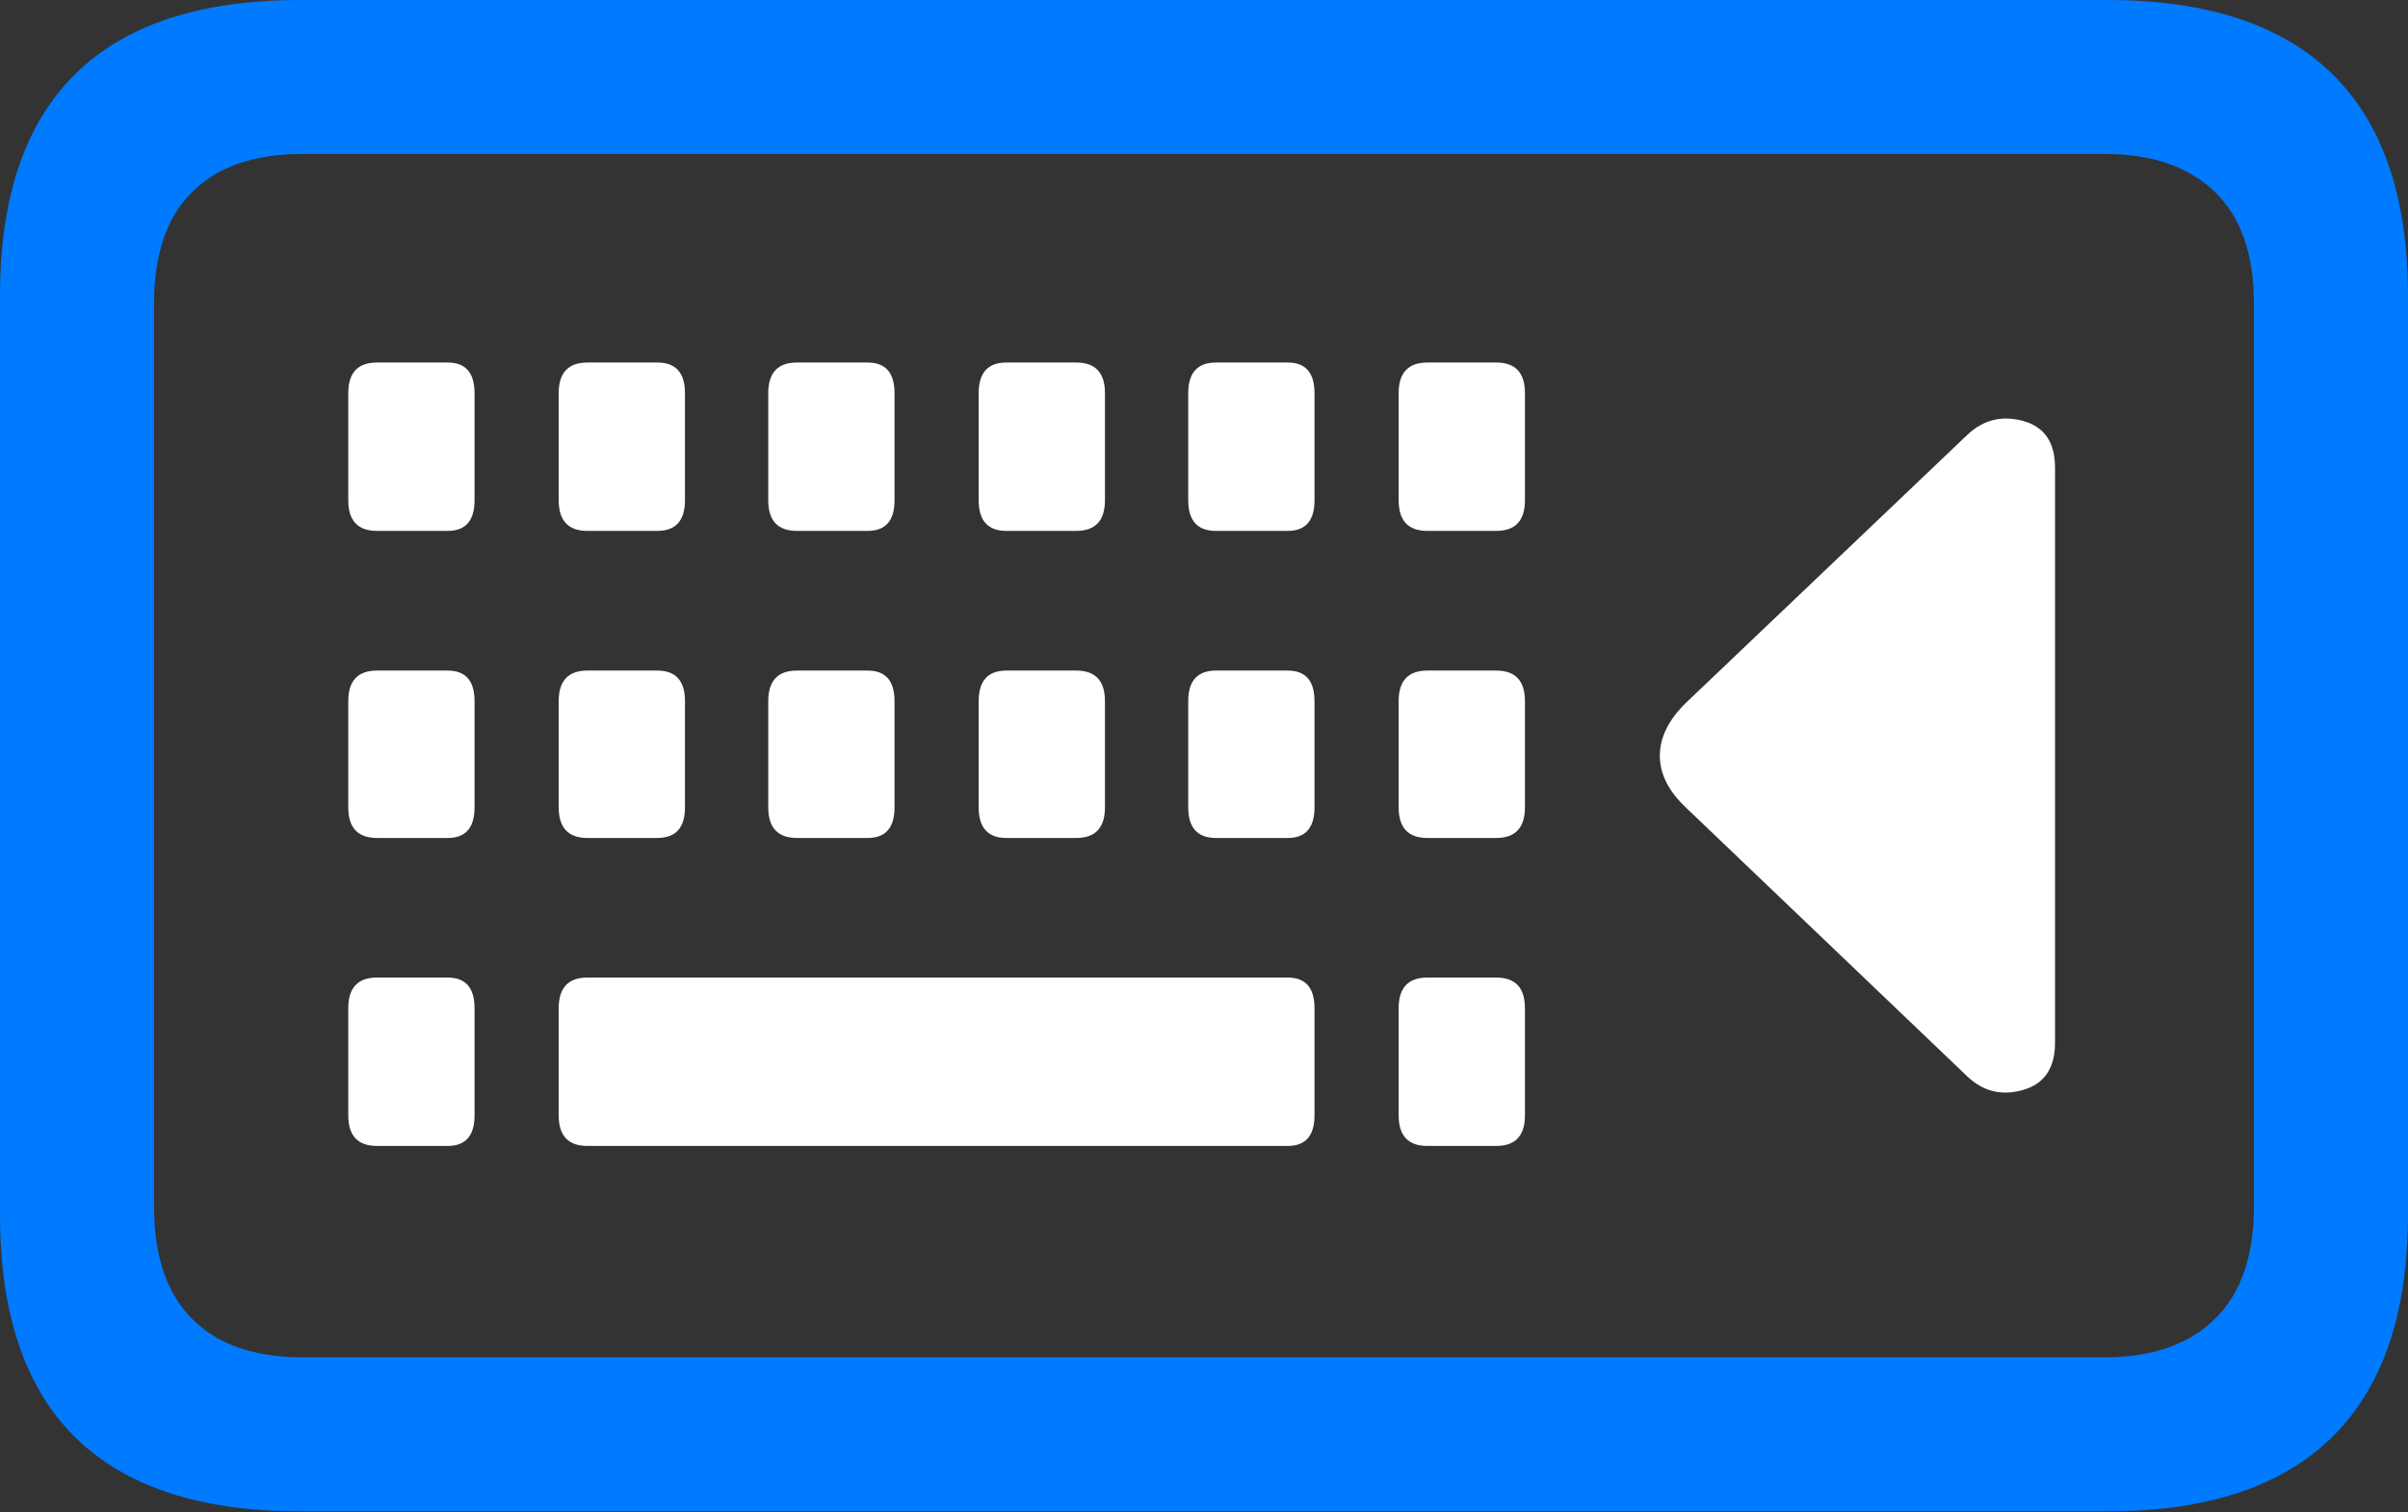 <?xml version="1.0" encoding="UTF-8"?>
<!--Generator: Apple Native CoreSVG 175.5-->
<!DOCTYPE svg
PUBLIC "-//W3C//DTD SVG 1.1//EN"
       "http://www.w3.org/Graphics/SVG/1.1/DTD/svg11.dtd">
<svg version="1.1" xmlns="http://www.w3.org/2000/svg" xmlns:xlink="http://www.w3.org/1999/xlink" width="24.58" height="15.44">
 <rect width="100%" height="100%" fill="#333333" stroke="none"/>
 <g>
  <rect height="15.44" opacity="0" width="24.58" x="0" y="0"/>
  <path d="M3.066 15.43L21.514 15.43Q23.037 15.43 23.809 14.668Q24.58 13.906 24.58 12.402L24.58 3.018Q24.58 1.514 23.809 0.757Q23.037 0 21.514 0L3.066 0Q1.533 0 0.767 0.757Q0 1.514 0 3.018L0 12.402Q0 13.916 0.767 14.673Q1.533 15.43 3.066 15.43ZM3.086 13.857Q2.354 13.857 1.963 13.467Q1.572 13.076 1.572 12.315L1.572 3.105Q1.572 2.344 1.963 1.958Q2.354 1.572 3.086 1.572L21.484 1.572Q22.207 1.572 22.607 1.958Q23.008 2.344 23.008 3.105L23.008 12.315Q23.008 13.076 22.607 13.467Q22.207 13.857 21.484 13.857Z" fill="#007aff"/>
  <path d="M3.848 5.42L4.57 5.42Q4.844 5.42 4.844 5.107L4.844 4.014Q4.844 3.701 4.57 3.701L3.848 3.701Q3.555 3.701 3.555 4.014L3.555 5.107Q3.555 5.42 3.848 5.42ZM5.996 5.42L6.709 5.42Q6.992 5.42 6.992 5.107L6.992 4.014Q6.992 3.701 6.709 3.701L5.996 3.701Q5.703 3.701 5.703 4.014L5.703 5.107Q5.703 5.42 5.996 5.42ZM8.135 5.42L8.857 5.42Q9.131 5.42 9.131 5.107L9.131 4.014Q9.131 3.701 8.857 3.701L8.135 3.701Q7.842 3.701 7.842 4.014L7.842 5.107Q7.842 5.42 8.135 5.42ZM10.273 5.42L10.986 5.42Q11.279 5.42 11.279 5.107L11.279 4.014Q11.279 3.701 10.986 3.701L10.273 3.701Q9.99 3.701 9.99 4.014L9.99 5.107Q9.99 5.42 10.273 5.42ZM12.412 5.42L13.145 5.42Q13.418 5.42 13.418 5.107L13.418 4.014Q13.418 3.701 13.145 3.701L12.412 3.701Q12.129 3.701 12.129 4.014L12.129 5.107Q12.129 5.42 12.412 5.42ZM14.57 5.42L15.273 5.42Q15.566 5.42 15.566 5.107L15.566 4.014Q15.566 3.701 15.273 3.701L14.57 3.701Q14.277 3.701 14.277 4.014L14.277 5.107Q14.277 5.42 14.57 5.42ZM3.848 8.555L4.57 8.555Q4.844 8.555 4.844 8.242L4.844 7.158Q4.844 6.846 4.57 6.846L3.848 6.846Q3.555 6.846 3.555 7.158L3.555 8.242Q3.555 8.555 3.848 8.555ZM5.996 8.555L6.709 8.555Q6.992 8.555 6.992 8.242L6.992 7.158Q6.992 6.846 6.709 6.846L5.996 6.846Q5.703 6.846 5.703 7.158L5.703 8.242Q5.703 8.555 5.996 8.555ZM8.135 8.555L8.857 8.555Q9.131 8.555 9.131 8.242L9.131 7.158Q9.131 6.846 8.857 6.846L8.135 6.846Q7.842 6.846 7.842 7.158L7.842 8.242Q7.842 8.555 8.135 8.555ZM10.273 8.555L10.986 8.555Q11.279 8.555 11.279 8.242L11.279 7.158Q11.279 6.846 10.986 6.846L10.273 6.846Q9.99 6.846 9.99 7.158L9.99 8.242Q9.99 8.555 10.273 8.555ZM12.412 8.555L13.145 8.555Q13.418 8.555 13.418 8.242L13.418 7.158Q13.418 6.846 13.145 6.846L12.412 6.846Q12.129 6.846 12.129 7.158L12.129 8.242Q12.129 8.555 12.412 8.555ZM14.57 8.555L15.273 8.555Q15.566 8.555 15.566 8.242L15.566 7.158Q15.566 6.846 15.273 6.846L14.57 6.846Q14.277 6.846 14.277 7.158L14.277 8.242Q14.277 8.555 14.57 8.555ZM3.848 11.699L4.57 11.699Q4.844 11.699 4.844 11.387L4.844 10.293Q4.844 9.98 4.57 9.98L3.848 9.98Q3.555 9.98 3.555 10.293L3.555 11.387Q3.555 11.699 3.848 11.699ZM5.996 11.699L13.145 11.699Q13.418 11.699 13.418 11.387L13.418 10.293Q13.418 9.98 13.145 9.98L5.996 9.98Q5.703 9.98 5.703 10.293L5.703 11.387Q5.703 11.699 5.996 11.699ZM14.57 11.699L15.273 11.699Q15.566 11.699 15.566 11.387L15.566 10.293Q15.566 9.98 15.273 9.98L14.57 9.98Q14.277 9.98 14.277 10.293L14.277 11.387Q14.277 11.699 14.57 11.699ZM17.217 7.168Q16.943 7.432 16.943 7.715Q16.943 7.998 17.217 8.252L20.078 10.986Q20.322 11.221 20.649 11.128Q20.977 11.035 20.977 10.645L20.977 4.775Q20.977 4.385 20.649 4.297Q20.322 4.209 20.078 4.443Z" fill="#ffffff"/>
 </g>
</svg>
